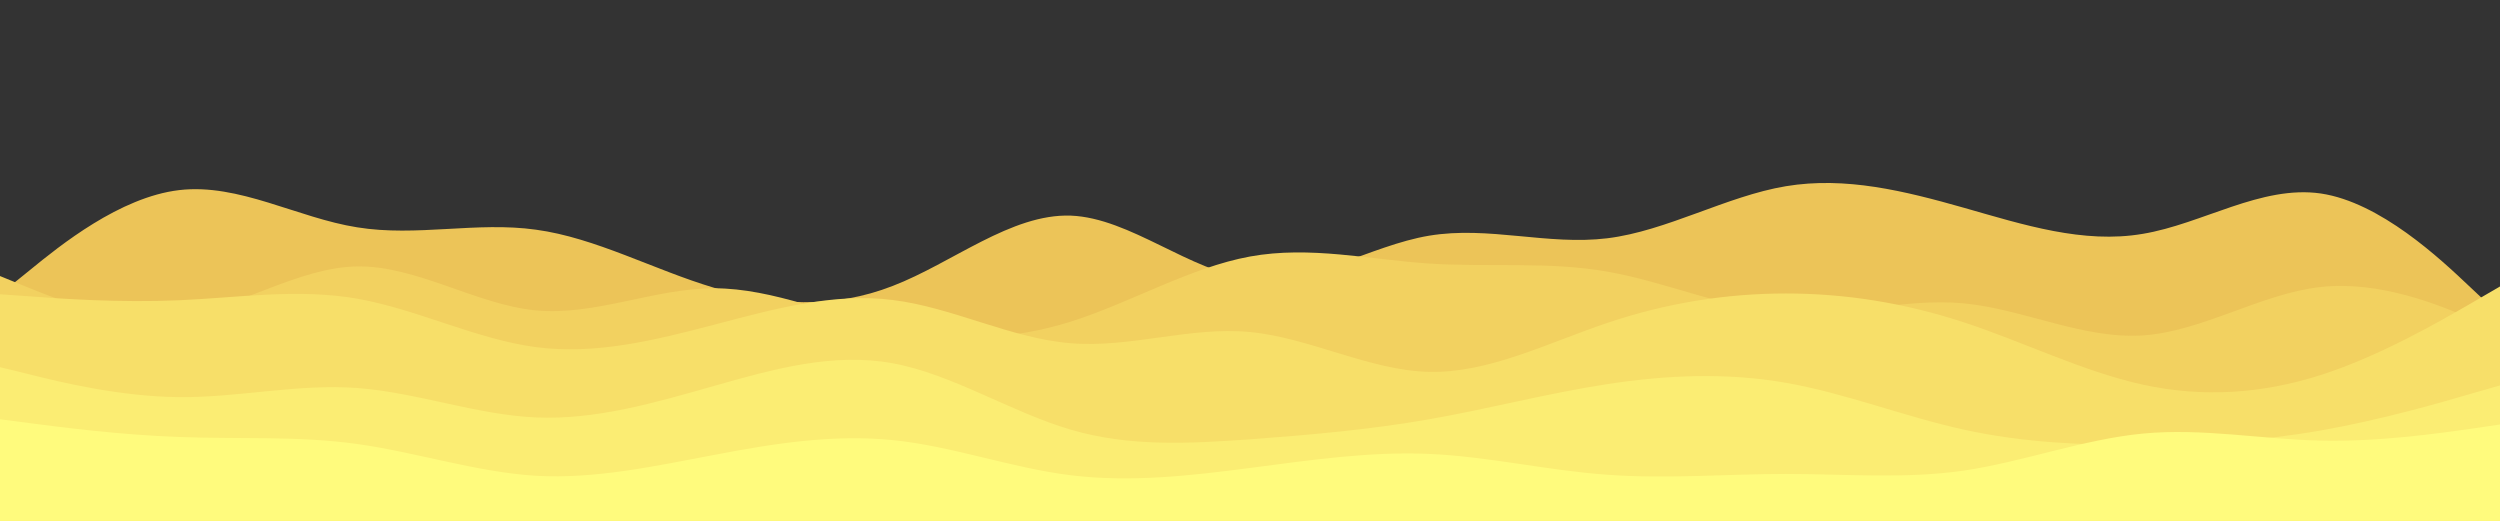 <svg id="visual" viewBox="0 0 960 200" width="960" height="200" xmlns="http://www.w3.org/2000/svg" xmlns:xlink="http://www.w3.org/1999/xlink" version="1.1"><rect x="0" y="0" width="960" height="200" fill="#333333" stroke="none"/><path d="M0 113L11.5 103.7C23 94.3 46 75.7 68.8 73C91.7 70.3 114.3 83.7 137.2 87.3C160 91 183 85 205.8 88.2C228.7 91.3 251.3 103.7 274.2 110.5C297 117.3 320 118.7 342.8 109.8C365.7 101 388.3 82 411.2 82.8C434 83.7 457 104.3 480 107C503 109.7 526 94.3 548.8 90.5C571.7 86.7 594.3 94.3 617.2 91.5C640 88.7 663 75.3 685.8 71.5C708.7 67.7 731.3 73.3 754.2 79.8C777 86.3 800 93.7 822.8 89.8C845.7 86 868.3 71 891.2 74.3C914 77.7 937 99.3 948.5 110.2L960 121L960 201L948.5 201C937 201 914 201 891.2 201C868.3 201 845.7 201 822.8 201C800 201 777 201 754.2 201C731.3 201 708.7 201 685.8 201C663 201 640 201 617.2 201C594.3 201 571.7 201 548.8 201C526 201 503 201 480 201C457 201 434 201 411.2 201C388.3 201 365.7 201 342.8 201C320 201 297 201 274.2 201C251.3 201 228.7 201 205.8 201C183 201 160 201 137.2 201C114.3 201 91.7 201 68.8 201C46 201 23 201 11.5 201L0 201Z" fill="#ecc458"></path><path d="M0 106L11.5 110.7C23 115.3 46 124.7 68.8 121.5C91.7 118.3 114.3 102.7 137.2 102.3C160 102 183 117 205.8 119.2C228.7 121.3 251.3 110.7 274.2 110.7C297 110.7 320 121.3 342.8 126.3C365.7 131.3 388.3 130.7 411.2 123.5C434 116.3 457 102.7 480 98.5C503 94.3 526 99.7 548.8 101.2C571.7 102.7 594.3 100.3 617.2 104.3C640 108.3 663 118.7 685.8 120.2C708.7 121.7 731.3 114.3 754.2 116.5C777 118.7 800 130.3 822.8 128.8C845.7 127.3 868.3 112.7 891.2 110.2C914 107.7 937 117.3 948.5 122.2L960 127L960 201L948.5 201C937 201 914 201 891.2 201C868.3 201 845.7 201 822.8 201C800 201 777 201 754.2 201C731.3 201 708.7 201 685.8 201C663 201 640 201 617.2 201C594.3 201 571.7 201 548.8 201C526 201 503 201 480 201C457 201 434 201 411.2 201C388.3 201 365.7 201 342.8 201C320 201 297 201 274.2 201C251.3 201 228.7 201 205.8 201C183 201 160 201 137.2 201C114.3 201 91.7 201 68.8 201C46 201 23 201 11.5 201L0 201Z" fill="#f2d160"></path><path d="M0 113L11.5 113.8C23 114.7 46 116.3 68.8 115.3C91.7 114.3 114.3 110.7 137.2 114.7C160 118.7 183 130.3 205.8 133.3C228.7 136.3 251.3 130.7 274.2 124.7C297 118.7 320 112.3 342.8 115.2C365.7 118 388.3 130 411.2 131.8C434 133.7 457 125.3 480 127.5C503 129.7 526 142.3 548.8 142.8C571.7 143.3 594.3 131.7 617.2 124C640 116.3 663 112.7 685.8 112.7C708.7 112.7 731.3 116.3 754.2 123.8C777 131.3 800 142.7 822.8 147.7C845.7 152.7 868.3 151.3 891.2 144C914 136.7 937 123.3 948.5 116.7L960 110L960 201L948.5 201C937 201 914 201 891.2 201C868.3 201 845.7 201 822.8 201C800 201 777 201 754.2 201C731.3 201 708.7 201 685.8 201C663 201 640 201 617.2 201C594.3 201 571.7 201 548.8 201C526 201 503 201 480 201C457 201 434 201 411.2 201C388.3 201 365.7 201 342.8 201C320 201 297 201 274.2 201C251.3 201 228.7 201 205.8 201C183 201 160 201 137.2 201C114.3 201 91.7 201 68.8 201C46 201 23 201 11.5 201L0 201Z" fill="#f7df69"></path><path d="M0 141L11.5 143.8C23 146.7 46 152.3 68.8 152.5C91.7 152.7 114.3 147.3 137.2 149C160 150.7 183 159.3 205.8 160.3C228.7 161.3 251.3 154.7 274.2 148.2C297 141.7 320 135.3 342.8 139.5C365.7 143.7 388.3 158.3 411.2 165C434 171.7 457 170.3 480 168.7C503 167 526 165 548.8 161C571.7 157 594.3 151 617.2 147.5C640 144 663 143 685.8 147C708.7 151 731.3 160 754.2 165C777 170 800 171 822.8 170.8C845.7 170.7 868.3 169.3 891.2 165.3C914 161.3 937 154.7 948.5 151.3L960 148L960 201L948.5 201C937 201 914 201 891.2 201C868.3 201 845.7 201 822.8 201C800 201 777 201 754.2 201C731.3 201 708.7 201 685.8 201C663 201 640 201 617.2 201C594.3 201 571.7 201 548.8 201C526 201 503 201 480 201C457 201 434 201 411.2 201C388.3 201 365.7 201 342.8 201C320 201 297 201 274.2 201C251.3 201 228.7 201 205.8 201C183 201 160 201 137.2 201C114.3 201 91.7 201 68.8 201C46 201 23 201 11.5 201L0 201Z" fill="#fbed73"></path><path d="M0 161L11.5 162.5C23 164 46 167 68.8 167.8C91.7 168.7 114.3 167.3 137.2 170.5C160 173.7 183 181.3 205.8 182.7C228.7 184 251.3 179 274.2 174.7C297 170.3 320 166.7 342.8 169C365.7 171.3 388.3 179.7 411.2 182.5C434 185.3 457 182.7 480 179.7C503 176.7 526 173.3 548.8 174.3C571.7 175.3 594.3 180.7 617.2 182.3C640 184 663 182 685.8 182C708.7 182 731.3 184 754.2 180.7C777 177.3 800 168.7 822.8 166.5C845.7 164.3 868.3 168.7 891.2 169.2C914 169.7 937 166.3 948.5 164.7L960 163L960 201L948.5 201C937 201 914 201 891.2 201C868.3 201 845.7 201 822.8 201C800 201 777 201 754.2 201C731.3 201 708.7 201 685.8 201C663 201 640 201 617.2 201C594.3 201 571.7 201 548.8 201C526 201 503 201 480 201C457 201 434 201 411.2 201C388.3 201 365.7 201 342.8 201C320 201 297 201 274.2 201C251.3 201 228.7 201 205.8 201C183 201 160 201 137.2 201C114.3 201 91.7 201 68.8 201C46 201 23 201 11.5 201L0 201Z" fill="#fffb7d"></path></svg>